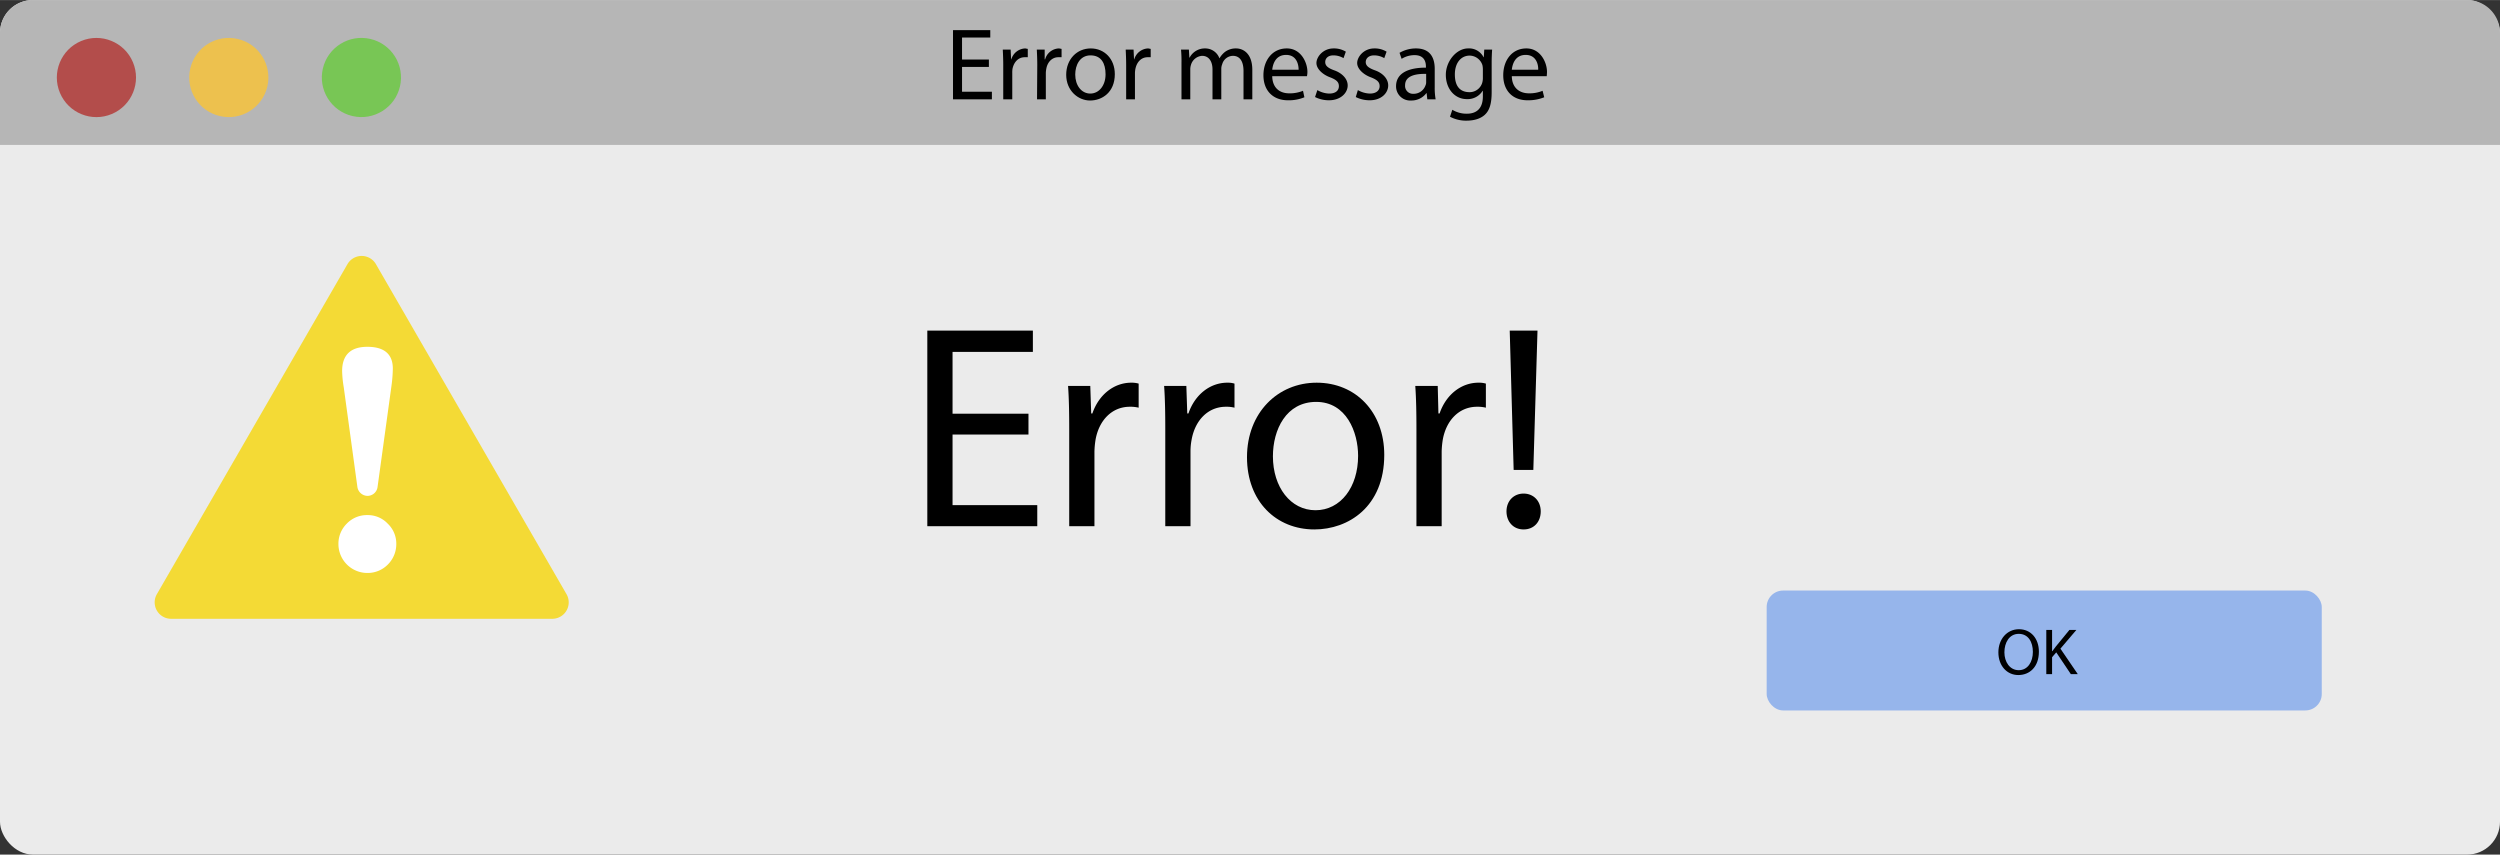 <svg xmlns="http://www.w3.org/2000/svg" width="1080" height="369.2" viewBox="-1.008970400176272e-13 0 1080 369.16" style=""><rect x="-1.008970400176272e-13" y="0" width="1080" height="369.16" fill="#333333" stroke="none"/><g><g data-name="Слой 2"><g data-name="WebElement82_354744792"><rect width="1080" height="369.16" rx="14.2" fill="#ebebeb"></rect><path d="M14.2 0h1051.6a14.2 14.2 0 0 1 14.2 14.2v48.4H0V14.2A14.2 14.2 0 0 1 14.2 0z" fill="#b6b6b6"></path><rect x="763.2" y="255.1" width="239.8" height="51.79" rx="7.1" fill="#96b5eb"></rect><circle cx="41.6" cy="33.5" r="17.1" transform="rotate(-22.9 41.56 33.345)" fill="#b34d4b"></circle><circle cx="98.9" cy="33.5" r="17.1" transform="rotate(-76.9 98.851 33.519)" fill="#edc14e"></circle><circle cx="156.2" cy="33.5" r="17.1" transform="rotate(-76.9 156.139 33.522)" fill="#78c655"></circle><path d="M150.1 114.1L67.8 256.6a7.1 7.1 0 0 0 6.2 10.7h164.5a7.1 7.1 0 0 0 6.2-10.7l-82.3-142.5a7.1 7.1 0 0 0-12.3 0z" fill="#f4da35"></path><path d="M146.2 235a12.2 12.2 0 0 1 3.6-8.8 12 12 0 0 1 8.9-3.7 11.8 11.8 0 0 1 8.8 3.7 11.9 11.9 0 0 1 3.7 8.8 12.4 12.4 0 0 1-3.7 8.9 12.2 12.2 0 0 1-8.8 3.6 12.5 12.5 0 0 1-12.5-12.5zm12.6-20.8a4.5 4.5 0 0 1-4.4-3.8l-5.9-43.1a48.6 48.6 0 0 1-.7-7c0-7 3.7-10.5 10.9-10.5s11 3.1 11 9.4a61.4 61.4 0 0 1-.6 7.6l-6 43.6a4.4 4.4 0 0 1-4.3 3.8z" fill="#fff"></path><path d="M880.8 281.5c0 6.6-4 10.1-8.9 10.1s-8.6-4-8.6-9.8 3.8-10 8.9-10 8.6 4 8.6 9.7zm-14.9.3c0 4.1 2.3 7.7 6.2 7.7s6.1-3.6 6.1-7.9-2-7.8-6.1-7.8-6.2 3.8-6.2 8z"></path><path d="M884 272.1h2.5v9.2h.1l1.5-2 5.9-7.2h3l-6.9 8.1 7.5 11h-3l-6.3-9.4-1.8 2.1v7.3H884z"></path><g><path d="M444.3 187.7h-32.8v30.5h36.6v9.1h-47.5v-84.5h45.6v9.2h-34.7v26.7h32.8z"></path><path d="M461.9 185.6c0-7.2-.1-13.3-.5-18.9h9.6l.4 11.9h.5c2.8-8.2 9.4-13.3 16.8-13.3a10.8 10.8 0 0 1 3.2.4v10.4a14.8 14.8 0 0 0-3.8-.4c-7.8 0-13.3 5.9-14.8 14.1a38.3 38.3 0 0 0-.5 5.2v32.3h-10.9z"></path><path d="M503.4 185.6c0-7.2-.1-13.3-.5-18.9h9.6l.4 11.9h.5c2.8-8.2 9.4-13.3 16.8-13.3a9.7 9.7 0 0 1 3.1.4v10.4a13.5 13.5 0 0 0-3.7-.4c-7.8 0-13.3 5.9-14.8 14.1a27 27 0 0 0-.5 5.2v32.3h-10.9z"></path><path d="M598 196.5c0 22.4-15.5 32.2-30.2 32.2-16.4 0-29.1-12-29.1-31.2s13.3-32.2 30.1-32.2 29.2 12.6 29.2 31.2zm-48.1.6c0 13.3 7.6 23.3 18.4 23.3s18.4-9.9 18.4-23.5c0-10.3-5.1-23.3-18.1-23.3s-18.7 12-18.7 23.5z"></path><path d="M611.9 185.6c0-7.2-.1-13.3-.5-18.9h9.7l.3 11.9h.5c2.8-8.2 9.4-13.3 16.8-13.3a10.4 10.4 0 0 1 3.2.4v10.4a14.8 14.8 0 0 0-3.8-.4c-7.8 0-13.3 5.9-14.8 14.1a38.3 38.3 0 0 0-.5 5.2v32.3h-10.9z"></path><path d="M650.8 220.9c0-4.5 3.1-7.7 7.4-7.7s7.4 3.2 7.4 7.7-2.9 7.8-7.4 7.8-7.4-3.4-7.4-7.8zm3.1-17.9l-1.7-60.2h12l-1.8 60.2z"></path></g><g><path d="M427.2 28.9h-11.6v10.7h12.9v3.3h-16.8V13h16.1v3.2h-12.2v9.5h11.6z"></path><path d="M433.4 28.1c0-2.5-.1-4.7-.2-6.7h3.4l.2 4.2h.1a6.5 6.5 0 0 1 6-4.7l1.1.2v3.6h-1.3c-2.8 0-4.7 2.1-5.3 5a10.9 10.9 0 0 0-.1 1.8v11.4h-3.9z"></path><path d="M448.1 28.1c0-2.5-.1-4.7-.2-6.7h3.4v4.2h.2a6.4 6.4 0 0 1 6-4.7l1.1.2v3.6h-1.4c-2.7 0-4.7 2.1-5.2 5a11 11 0 0 0-.2 1.8v11.4H448z"></path><path d="M481.6 32c0 7.9-5.5 11.4-10.7 11.4s-10.3-4.3-10.3-11.1 4.7-11.4 10.6-11.4 10.4 4.5 10.4 11.1zm-17.1.2c0 4.7 2.7 8.2 6.5 8.2s6.6-3.5 6.6-8.3-1.9-8.2-6.5-8.2-6.6 4.2-6.6 8.3z"></path><path d="M486.5 28.1c0-2.5-.1-4.7-.2-6.7h3.4l.2 4.2h.1a6.5 6.5 0 0 1 6-4.7l1.1.2v3.6h-1.3c-2.8 0-4.7 2.1-5.3 5a11 11 0 0 0-.2 1.8v11.4h-3.8z"></path><path d="M510.4 27.2a52.4 52.4 0 0 0-.2-5.8h3.4l.2 3.5h.1a7.4 7.4 0 0 1 6.8-4 6.5 6.5 0 0 1 6.1 4.3 9.6 9.6 0 0 1 2.4-2.8 7.8 7.8 0 0 1 4.8-1.5c2.8 0 7 1.9 7 9.3v12.7h-3.8V30.7c0-4.1-1.5-6.6-4.6-6.6a4.9 4.9 0 0 0-4.6 3.6 5.3 5.3 0 0 0-.4 1.9v13.3h-3.8V30c0-3.4-1.5-5.9-4.5-5.9a5.4 5.4 0 0 0-4.8 3.9 6.3 6.3 0 0 0-.3 1.9v13h-3.8z"></path><path d="M549.6 32.9c.1 5.2 3.4 7.4 7.3 7.4a14.9 14.9 0 0 0 6-1.1l.6 2.8a17.4 17.4 0 0 1-7.1 1.3c-6.6 0-10.6-4.3-10.6-10.8s3.9-11.6 10.1-11.6 8.9 6.2 8.9 10.1a8.4 8.4 0 0 1-.2 1.9zm11.4-2.8c0-2.5-1-6.4-5.4-6.4s-5.7 3.7-6 6.4z"></path><path d="M569.1 38.9a10.6 10.6 0 0 0 5.1 1.5c2.9 0 4.2-1.4 4.2-3.2s-1.1-2.8-4-3.9-5.7-3.5-5.7-6.1 2.8-6.3 7.4-6.3a9.8 9.8 0 0 1 5.3 1.4l-1 2.8a8.6 8.6 0 0 0-4.4-1.2c-2.3 0-3.5 1.3-3.5 2.9s1.2 2.6 4 3.6 5.7 3.3 5.7 6.5-3 6.4-8.1 6.4a13.3 13.3 0 0 1-6-1.4z"></path><path d="M586.6 38.9a11 11 0 0 0 5.2 1.5c2.8 0 4.2-1.4 4.2-3.2s-1.1-2.8-4-3.9-5.7-3.5-5.7-6.1 2.8-6.3 7.4-6.3a9.8 9.8 0 0 1 5.3 1.4l-1 2.8a8.6 8.6 0 0 0-4.4-1.2c-2.3 0-3.6 1.3-3.6 2.9s1.3 2.6 4.1 3.6 5.6 3.3 5.6 6.5-2.9 6.4-8 6.4a13.3 13.3 0 0 1-6-1.4z"></path><path d="M616.6 42.9l-.3-2.7h-.1a8 8 0 0 1-6.6 3.2 6.1 6.1 0 0 1-6.5-6.2c0-5.2 4.6-8 12.9-8v-.4c0-1.8-.5-5-4.9-5a10.5 10.5 0 0 0-5.6 1.6l-.9-2.6a14.1 14.1 0 0 1 7.1-1.9c6.5 0 8.1 4.5 8.1 8.8v8a27.5 27.5 0 0 0 .4 5.2zm-.5-11c-4.3-.1-9.1.7-9.1 4.9a3.4 3.4 0 0 0 3.6 3.7 5.4 5.4 0 0 0 5.2-3.6 3.1 3.1 0 0 0 .3-1.3z"></path><path d="M644.6 21.4c-.1 1.6-.2 3.3-.2 5.9v12.5c0 4.9-.9 7.9-3 9.8s-5.1 2.5-7.8 2.5a14.7 14.7 0 0 1-7.2-1.7l1-3a11.8 11.8 0 0 0 6.3 1.7c4 0 6.9-2.1 6.9-7.5v-2.4h-.1a7.6 7.6 0 0 1-6.8 3.6c-5.3 0-9.1-4.5-9.1-10.5s4.7-11.4 9.6-11.4a7 7 0 0 1 6.7 3.8h.1l.2-3.3zm-4 8.5a9 9 0 0 0-.2-1.8 5.9 5.9 0 0 0-5.5-4.1c-3.7 0-6.4 3.1-6.4 8.1s2.1 7.7 6.4 7.7a5.7 5.7 0 0 0 5.4-4 7.1 7.1 0 0 0 .3-2.1z"></path><path d="M653.1 32.9c.1 5.2 3.5 7.4 7.4 7.4a14.7 14.7 0 0 0 5.9-1.1l.7 2.8a18.4 18.4 0 0 1-7.2 1.3c-6.6 0-10.5-4.3-10.5-10.8s3.8-11.6 10-11.6 8.9 6.2 8.9 10.1c0 .8-.1 1.5-.1 1.9zm11.4-2.8c.1-2.5-1-6.4-5.4-6.4s-5.7 3.7-6 6.4z"></path></g></g></g></g></svg>